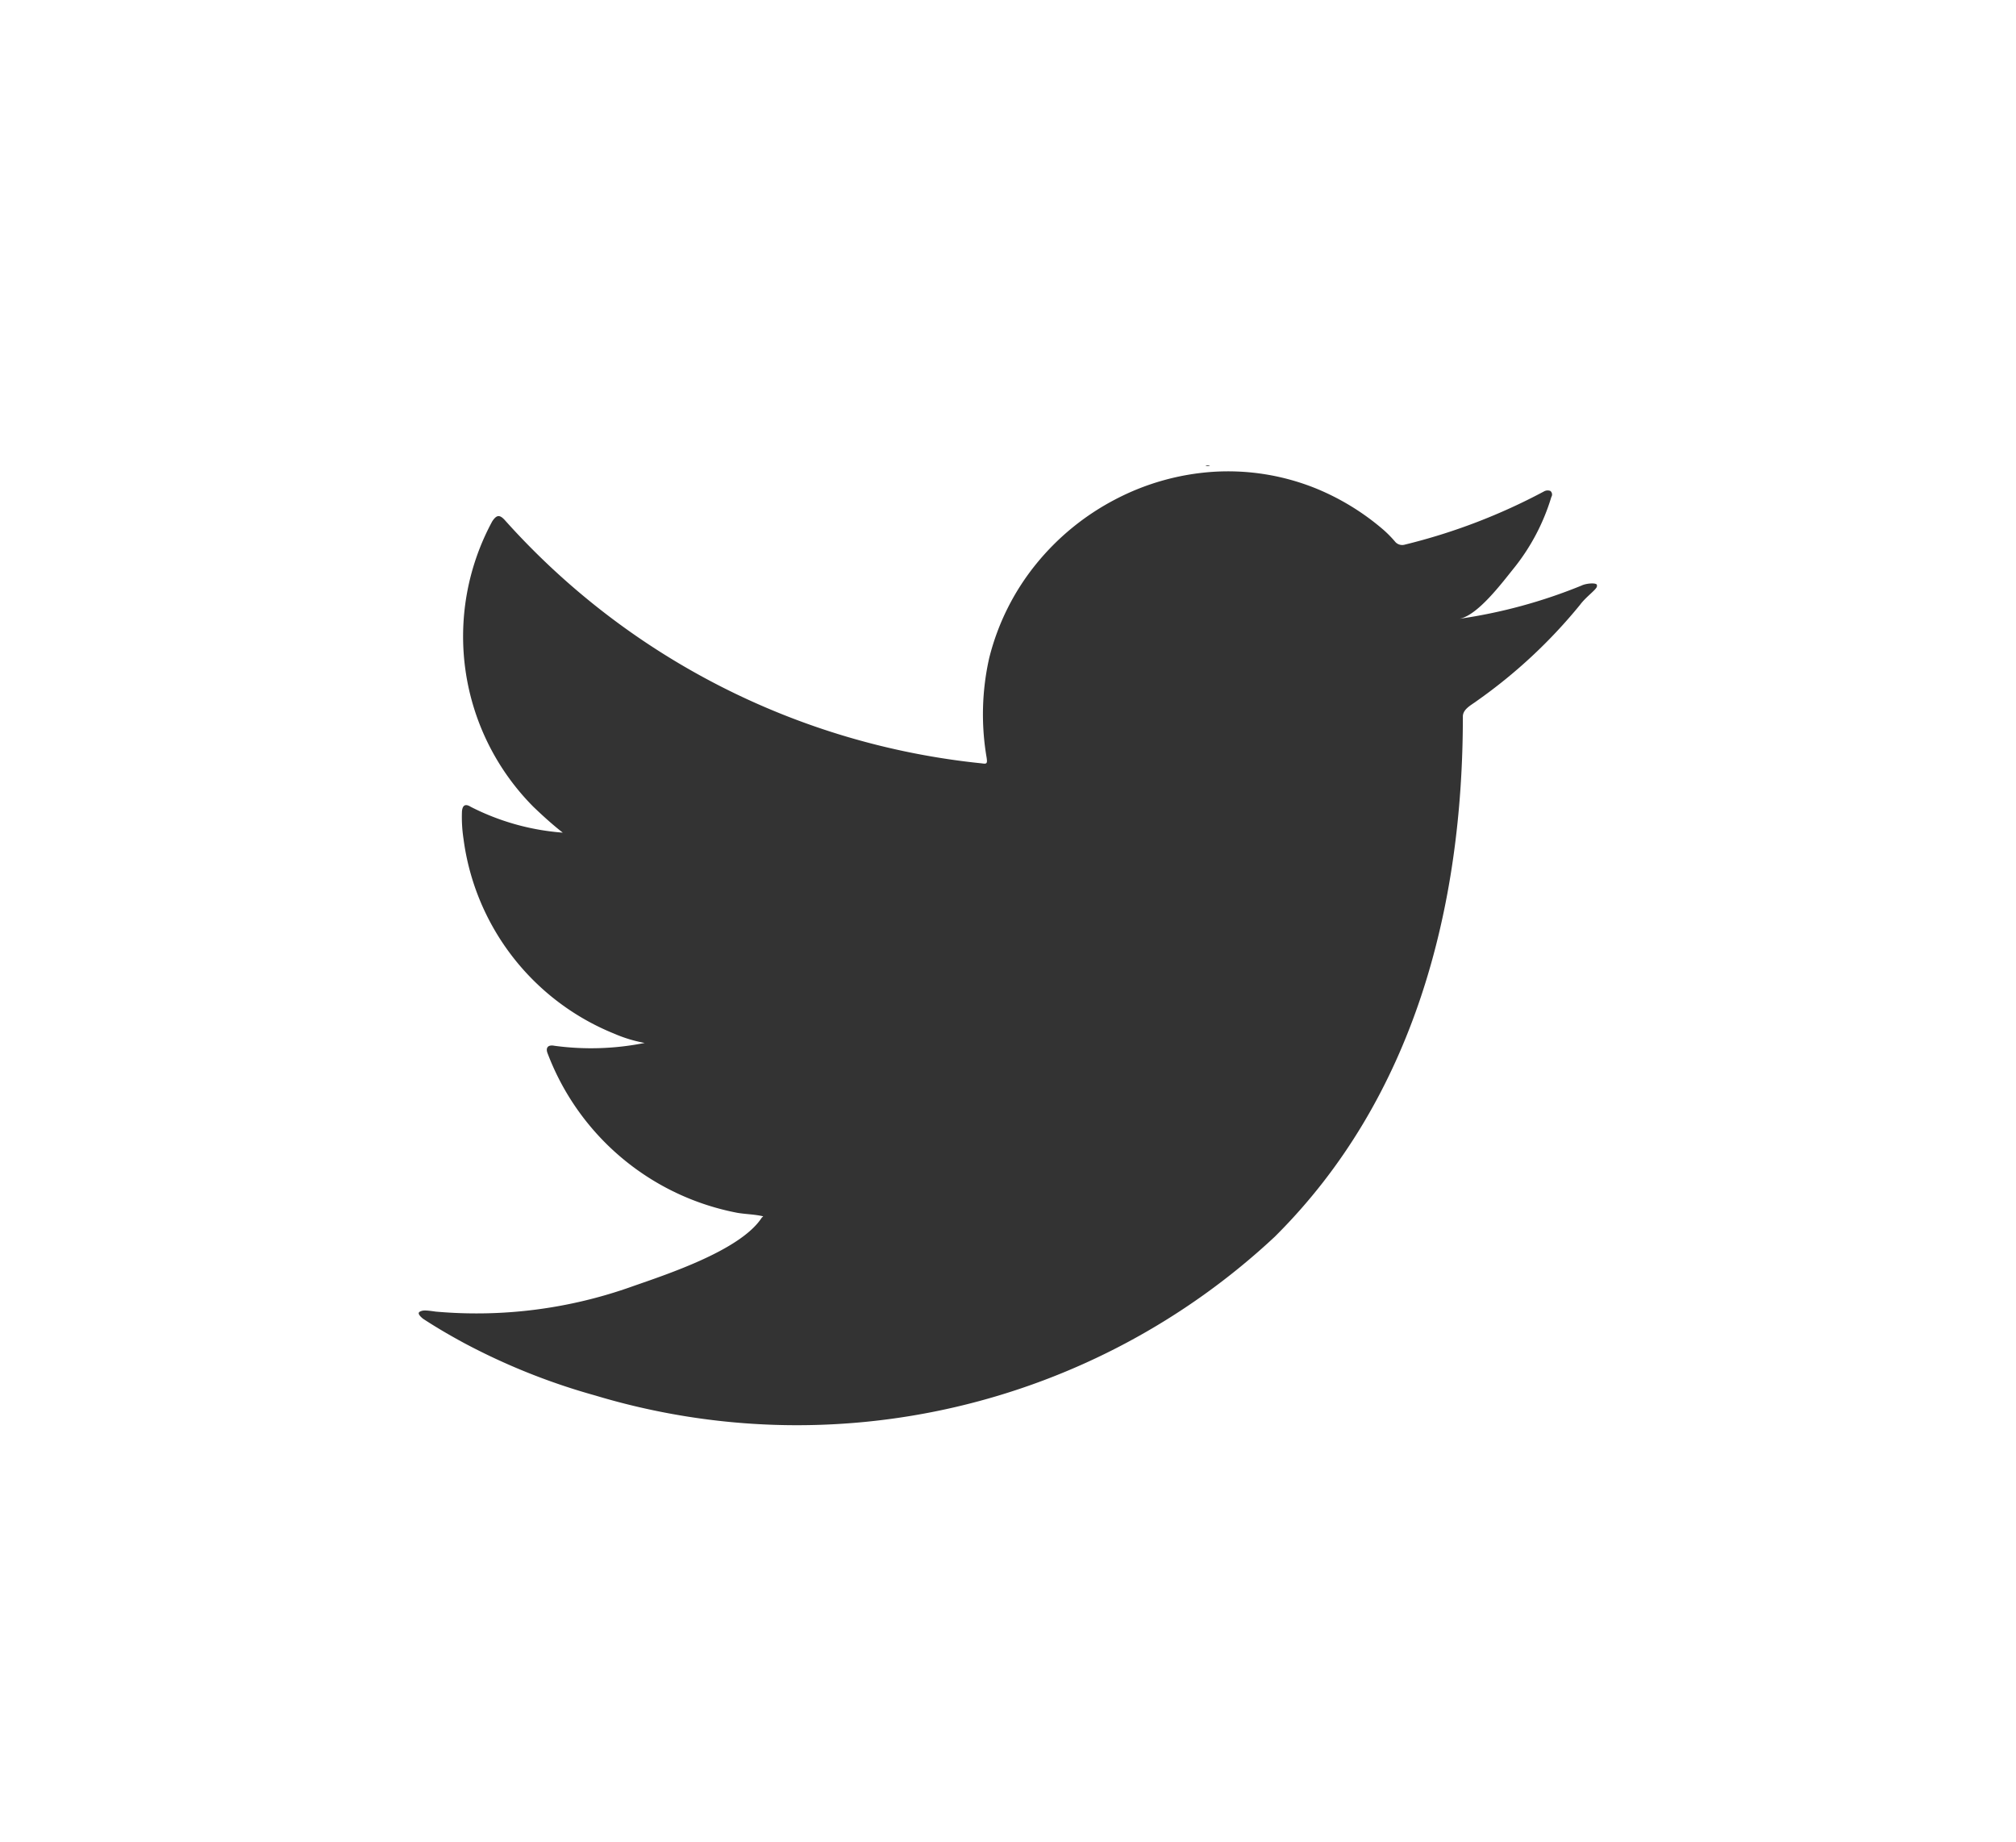 <svg xmlns="http://www.w3.org/2000/svg" xmlns:xlink="http://www.w3.org/1999/xlink" width="43.317" height="39.583" viewBox="0 0 43.317 39.583">
  <defs>
    <filter id="Trazado_182" x="0" y="0.125" width="43.317" height="39.458" filterUnits="userSpaceOnUse">
      <feOffset dy="10" input="SourceAlpha"/>
      <feGaussianBlur stdDeviation="3" result="blur"/>
      <feFlood flood-opacity="0.161"/>
      <feComposite operator="in" in2="blur"/>
      <feComposite in="SourceGraphic"/>
    </filter>
    <filter id="Trazado_183" x="7.375" y="20.339" width="18.959" height="19" filterUnits="userSpaceOnUse">
      <feOffset dy="10" input="SourceAlpha"/>
      <feGaussianBlur stdDeviation="3" result="blur-2"/>
      <feFlood flood-opacity="0.161"/>
      <feComposite operator="in" in2="blur-2"/>
      <feComposite in="SourceGraphic"/>
    </filter>
    <filter id="Trazado_184" x="7.186" y="20.339" width="18.19" height="19.001" filterUnits="userSpaceOnUse">
      <feOffset dy="10" input="SourceAlpha"/>
      <feGaussianBlur stdDeviation="3" result="blur-3"/>
      <feFlood flood-opacity="0.161"/>
      <feComposite operator="in" in2="blur-3"/>
      <feComposite in="SourceGraphic"/>
    </filter>
    <filter id="Trazado_185" x="8.212" y="20.342" width="18.196" height="19.02" filterUnits="userSpaceOnUse">
      <feOffset dy="10" input="SourceAlpha"/>
      <feGaussianBlur stdDeviation="3" result="blur-4"/>
      <feFlood flood-opacity="0.161"/>
      <feComposite operator="in" in2="blur-4"/>
      <feComposite in="SourceGraphic"/>
    </filter>
    <filter id="Trazado_186" x="16.894" y="0" width="18.103" height="19.016" filterUnits="userSpaceOnUse">
      <feOffset dy="10" input="SourceAlpha"/>
      <feGaussianBlur stdDeviation="3" result="blur-5"/>
      <feFlood flood-opacity="0.161"/>
      <feComposite operator="in" in2="blur-5"/>
      <feComposite in="SourceGraphic"/>
    </filter>
  </defs>
  <g id="twitter_dark" transform="translate(9)">
    <g transform="matrix(1, 0, 0, 1, -9, 0)" filter="url(#Trazado_182)">
      <path id="Trazado_182-2" data-name="Trazado 182" d="M737.173,5144.65a11.151,11.151,0,0,1-2.629.715c.4-.068.94-.8,1.179-1.094a4.524,4.524,0,0,0,.8-1.523.1.1,0,0,0-.02-.13.161.161,0,0,0-.14.011,12.776,12.776,0,0,1-2.984,1.141.2.2,0,0,1-.207-.055,2.432,2.432,0,0,0-.262-.267,5.292,5.292,0,0,0-1.444-.884,5.037,5.037,0,0,0-2.215-.357,5.285,5.285,0,0,0-2.1.594,5.4,5.4,0,0,0-1.695,1.383,5.2,5.2,0,0,0-1.012,2.026,5.506,5.506,0,0,0-.054,2.142c.016.119.006.136-.1.119a15.92,15.92,0,0,1-10.24-5.212c-.119-.136-.185-.136-.283.011a5.192,5.192,0,0,0,.885,6.135c.2.191.407.38.63.554a5.2,5.2,0,0,1-1.976-.554c-.12-.076-.18-.032-.19.1a3.114,3.114,0,0,0,.033.586,5.25,5.25,0,0,0,3.236,4.186,2.988,2.988,0,0,0,.657.2,5.859,5.859,0,0,1-1.939.061c-.141-.028-.2.043-.141.178a5.453,5.453,0,0,0,4.072,3.411c.184.031.369.031.554.075-.011.017-.022.017-.033.033-.457.7-2.042,1.215-2.781,1.474a9.941,9.941,0,0,1-4.224.54c-.227-.033-.275-.03-.336,0s-.009.093.065.153c.288.189.581.359.88.521a13.894,13.894,0,0,0,2.823,1.129,15.036,15.036,0,0,0,14.6-3.413c2.992-2.973,4.04-7.071,4.04-11.176,0-.161.19-.25.3-.334a11.074,11.074,0,0,0,2.218-2.065c.131-.178.363-.333.363-.4v-.021C737.506,5144.583,737.274,5144.6,737.173,5144.65Z" transform="translate(-703.19 -5142.07)" fill="#333"/>
    </g>
    <g transform="matrix(1, 0, 0, 1, -9, 0)" filter="url(#Trazado_183)">
      <path id="Trazado_183-2" data-name="Trazado 183" d="M723.5,5173.187Z" transform="translate(-707.12 -5152.85)" fill="#333" fill-rule="evenodd"/>
    </g>
    <g transform="matrix(1, 0, 0, 1, -9, 0)" filter="url(#Trazado_184)">
      <path id="Trazado_184-2" data-name="Trazado 184" d="M723.395,5173.186c-.033,0-.41,0,0,0Z" transform="translate(-707.02 -5152.85)" fill="#333" fill-rule="evenodd"/>
    </g>
    <g transform="matrix(1, 0, 0, 1, -9, 0)" filter="url(#Trazado_185)">
      <path id="Trazado_185-2" data-name="Trazado 185" d="M724.778,5173.21c0-.043.44,0,0,0C724.778,5173.188,724.832,5173.21,724.778,5173.21Z" transform="translate(-707.57 -5152.85)" fill="#333" fill-rule="evenodd"/>
    </g>
    <g transform="matrix(1, 0, 0, 1, -9, 0)" filter="url(#Trazado_186)">
      <path id="Trazado_186-2" data-name="Trazado 186" d="M738.19,5142.007a.09.09,0,0,1-.1,0Z" transform="translate(-712.19 -5142.01)" fill="#333" fill-rule="evenodd"/>
    </g>
  </g>
</svg>
